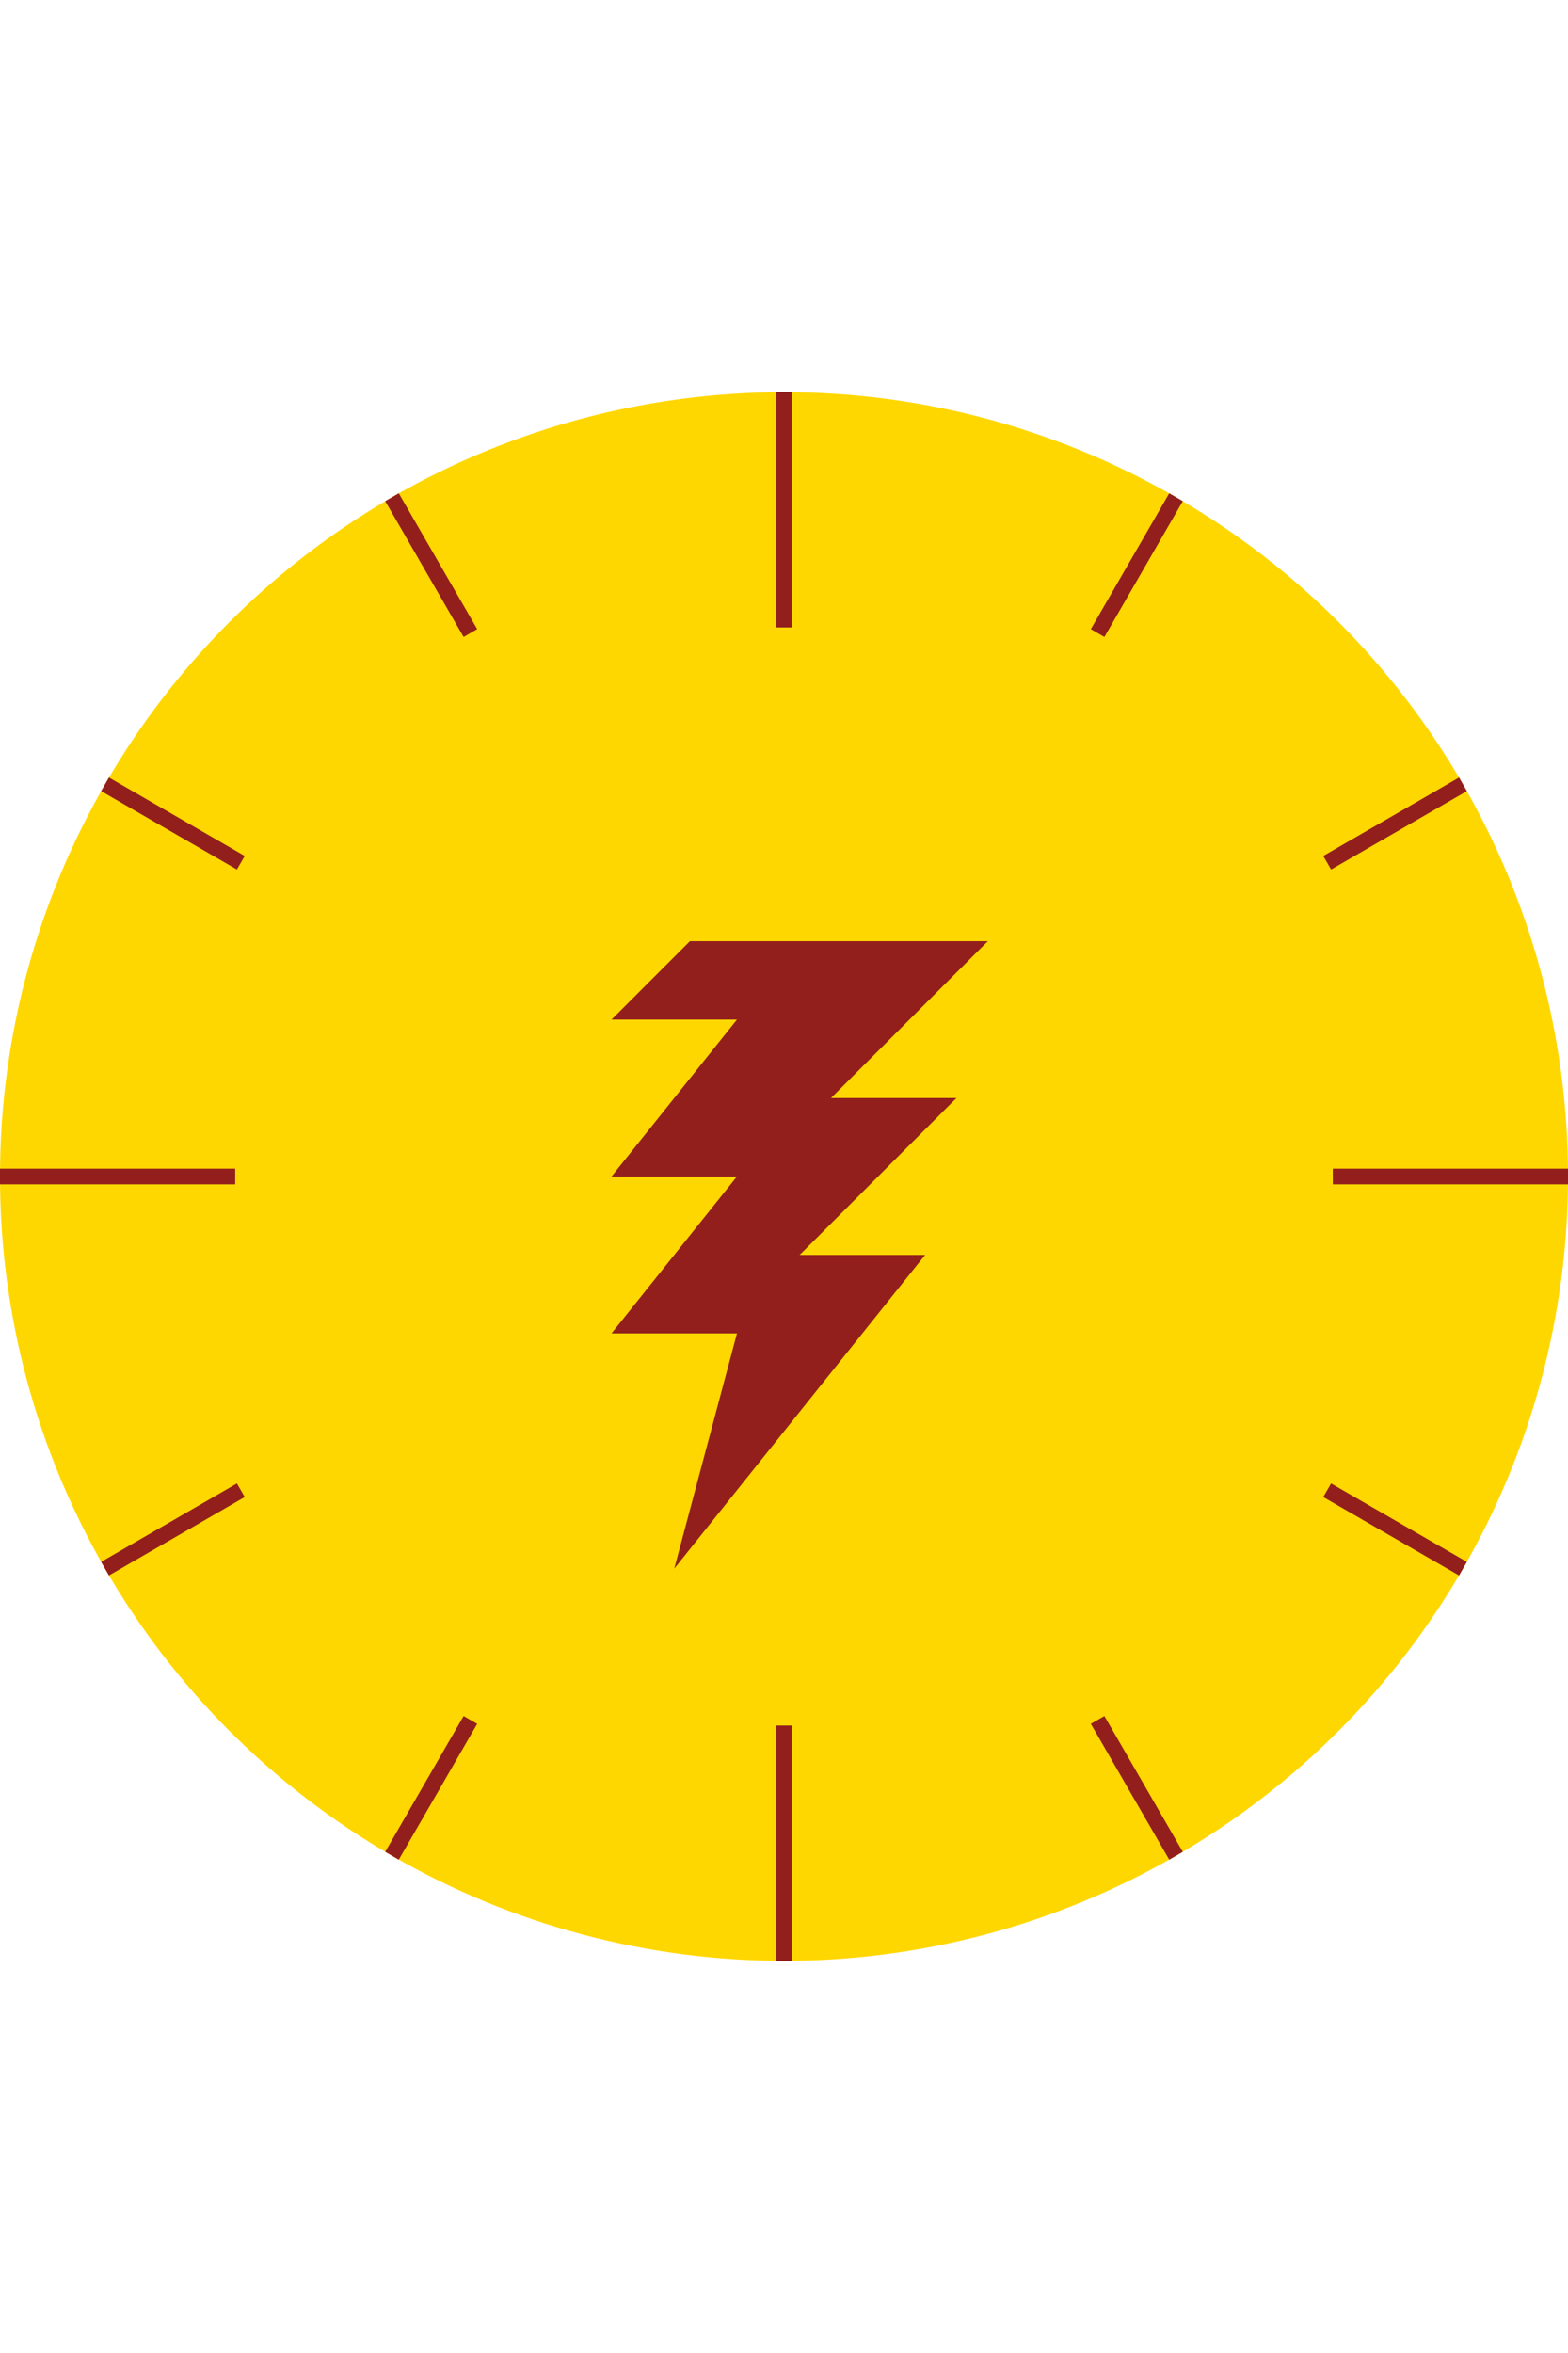 <svg width="100" height="150" viewBox="0 0 100 100" fill="none" xmlns="http://www.w3.org/2000/svg">
    <circle cx="50" cy="50" r="50" fill="gold"></circle>

    <g color="#931f1d">
        <g>
            <line x1="50" y1="0" x2="50" y2="15" stroke="currentColor"></line>
            <line x1="50" y1="100" x2="50" y2="85" stroke="currentColor"></line>
            <line x1="0" y1="50" x2="15" y2="50" stroke="currentColor"></line>
            <line x1="100" y1="50" x2="85" y2="50" stroke="currentColor"></line>
        </g>
        <g transform="rotate(30, 50, 50)">
            <line x1="50" y1="0" x2="50" y2="10" stroke="currentColor"></line>
            <line x1="50" y1="100" x2="50" y2="90" stroke="currentColor"></line>
            <line x1="0" y1="50" x2="10" y2="50" stroke="currentColor"></line>
            <line x1="100" y1="50" x2="90" y2="50" stroke="currentColor"></line>
        </g>
        <g transform="rotate(60, 50, 50)">
            <line x1="50" y1="0" x2="50" y2="10" stroke="currentColor"></line>
            <line x1="50" y1="100" x2="50" y2="90" stroke="currentColor"></line>
            <line x1="0" y1="50" x2="10" y2="50" stroke="currentColor"></line>
            <line x1="100" y1="50" x2="90" y2="50" stroke="currentColor"></line>
        </g>

        <path
            d="M48,35 
                h15 l-10,10 h8 l-10,10 h8 l-16,20
                l4,-15 h-8 l8,-10, h-8 l8,-10 h-8 l5,-5
                
                 Z"
            fill="currentColor"></path>
    </g>
</svg>
